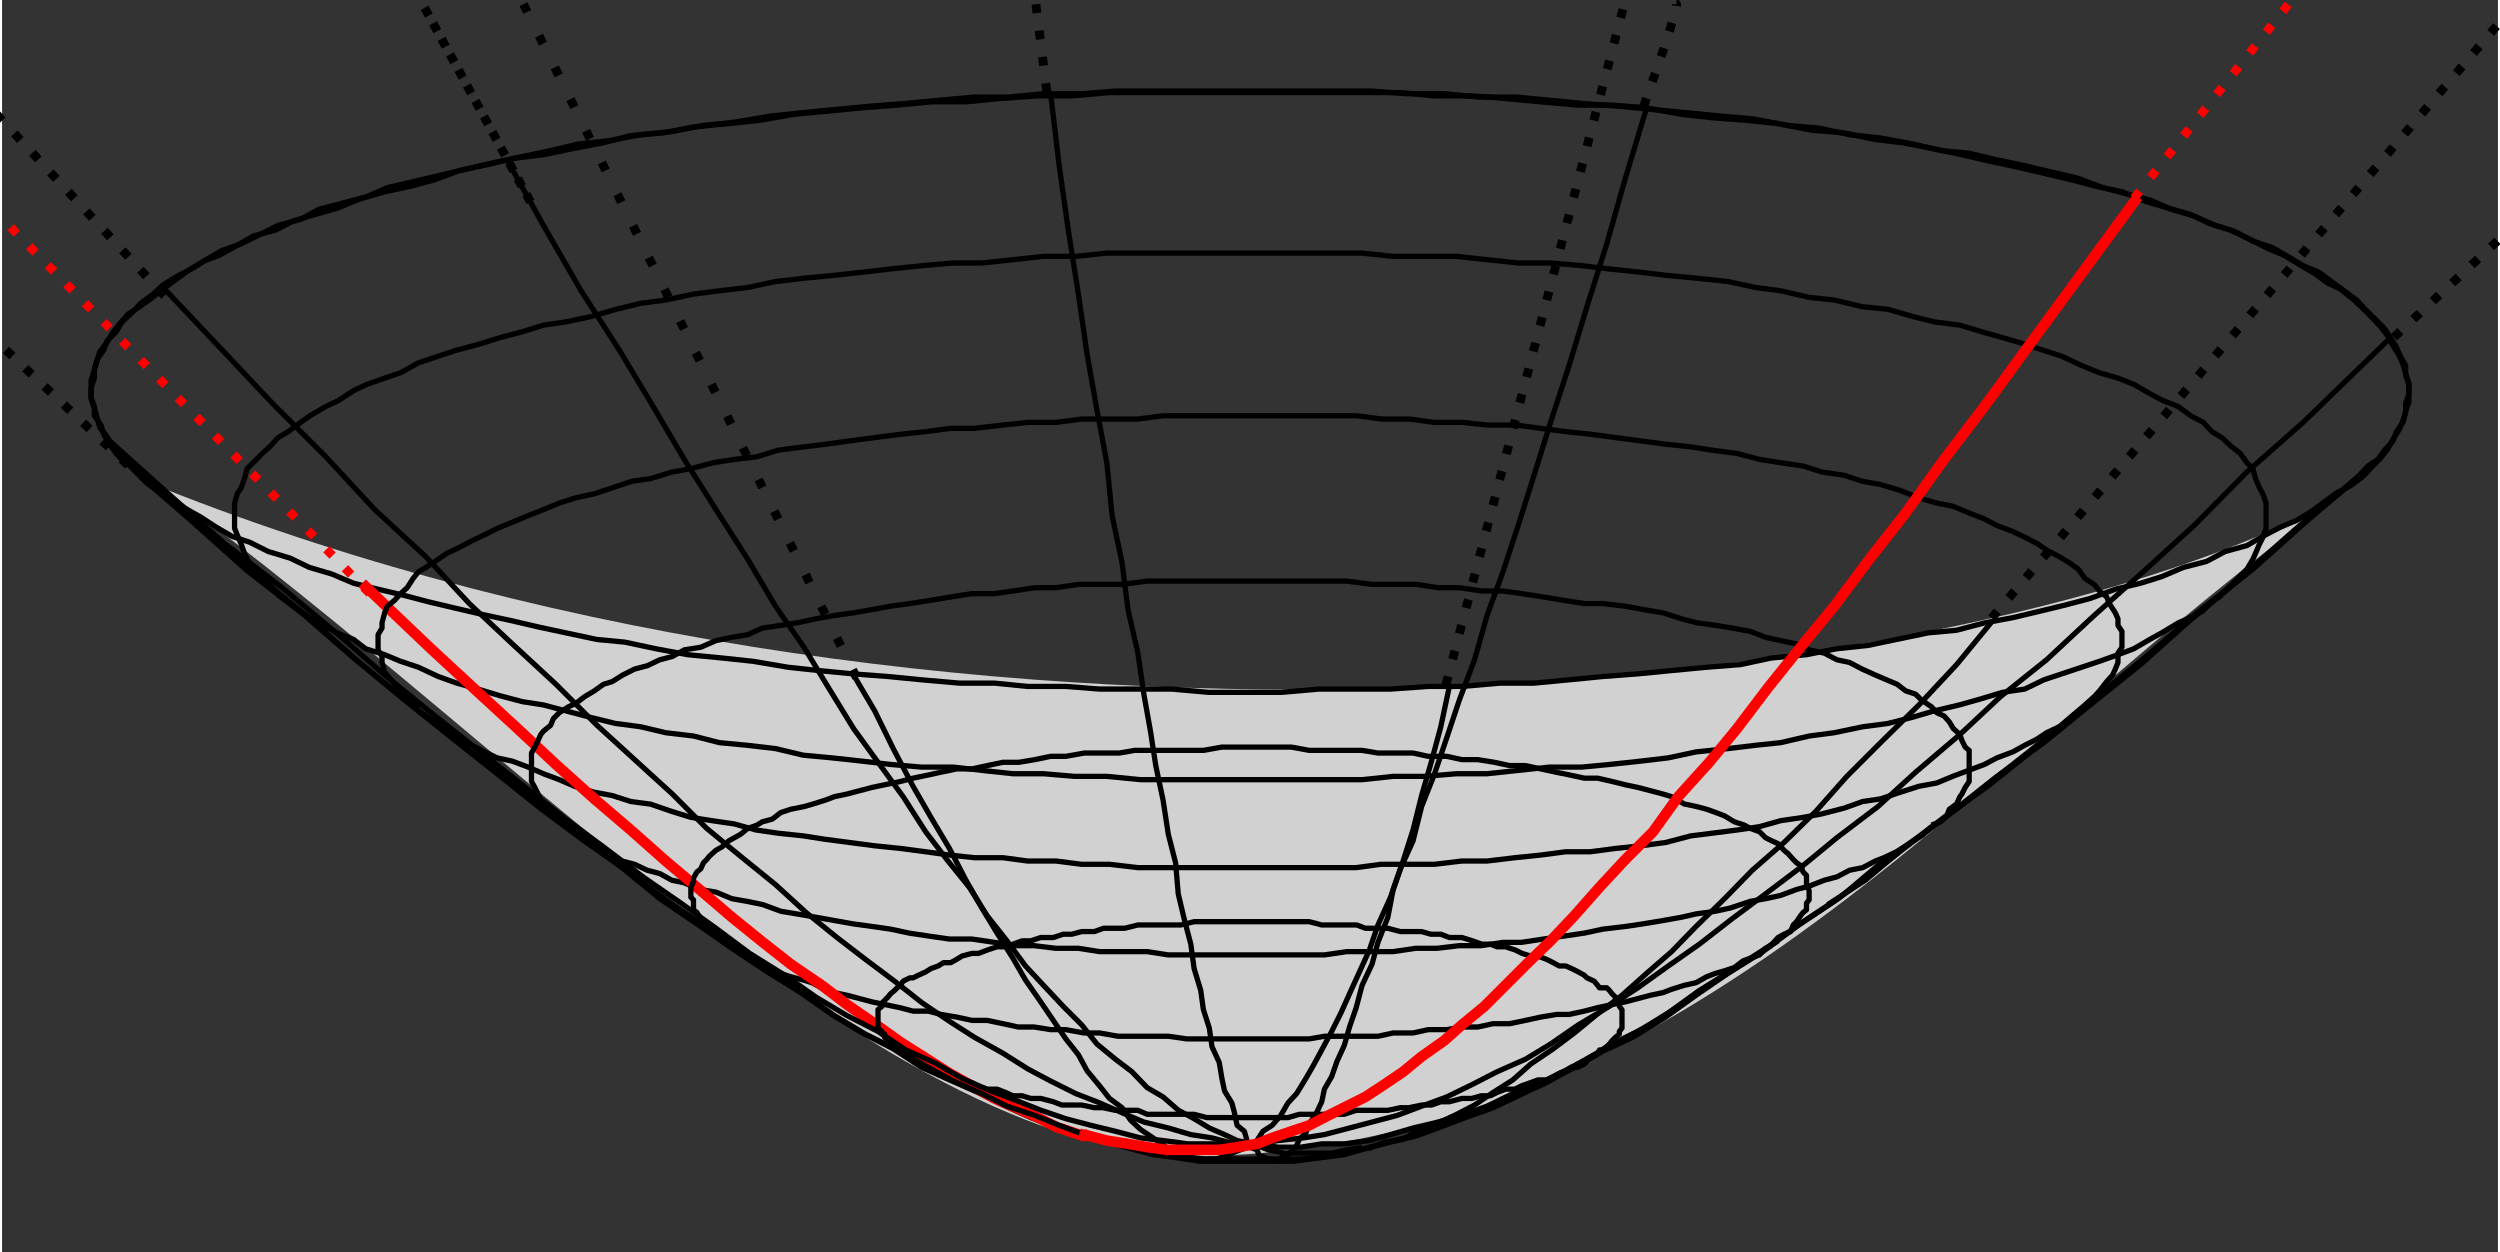 <?xml version="1.0" encoding="UTF-8" standalone="no"?>
<!-- Creator: fig2dev Version 3.2 Patchlevel 5e -->

<!-- CreationDate: Tue Mar 24 18:51:25 2015 -->

<!-- Magnification: 1.050 -->

<svg
   xmlns:dc="http://purl.org/dc/elements/1.1/"
   xmlns:cc="http://creativecommons.org/ns#"
   xmlns:rdf="http://www.w3.org/1999/02/22-rdf-syntax-ns#"
   xmlns:svg="http://www.w3.org/2000/svg"
   xmlns="http://www.w3.org/2000/svg"
   xmlns:sodipodi="http://sodipodi.sourceforge.net/DTD/sodipodi-0.dtd"
   xmlns:inkscape="http://www.inkscape.org/namespaces/inkscape"
   width="282.762"
   height="141.642"
   viewBox="2113 6365 3774.144 1893.684"
   id="svg2"
   version="1.1"
   inkscape:version="0.48.4 r9939"
   sodipodi:docname="hyperboloid2.svg">
  <rect x="2113" y="6365" width="3774.144" height="1893.684" fill="#333333" stroke="none"/>
  <defs
     id="defs120" />
  <sodipodi:namedview
     pagecolor="#ffffff"
     bordercolor="#666666"
     borderopacity="1"
     objecttolerance="10"
     gridtolerance="10"
     guidetolerance="10"
     inkscape:pageopacity="0"
     inkscape:pageshadow="2"
     inkscape:window-width="1600"
     inkscape:window-height="738"
     id="namedview118"
     showgrid="false"
     fit-margin-top="10"
     fit-margin-left="10"
     fit-margin-right="10"
     fit-margin-bottom="10"
     inkscape:zoom="2.4154511"
     inkscape:cx="137.68721"
     inkscape:cy="54.13291"
     inkscape:window-x="0"
     inkscape:window-y="25"
     inkscape:window-maximized="1"
     inkscape:current-layer="g4061" />
  <g
     style="fill:none;stroke-width:0.025in"
     id="g4"
     transform="translate(-4408.428,-165.011)">
    <!-- Line -->
    <!--  polyline  -->
    <polyline
       points="2498,10837 2503,10837 2508,10837 2512,10837 2522,10837 2531,10837 2541,10837 2555,10837 2569,10837 2583,10837 2602,10837 2621,10837 2640,10837 2664,10837 2687,10837 2714,10837 2739,10837 2772,10837 2799,10837 2834,10837 2867,10837 2900,10837 2933,10837 2971,10837 3008,10837 3051,10837 3089,10837 3131,10837 3174,10841 3216,10841 3264,10841 3311,10841 3358,10841 3405,10841 3453,10841 3500,10841 3552,10841 3604,10841 3656,10841 3708,10841 3760,10841 3812,10841 3864,10841 3920,10841 3972,10841 4029,10841 4081,10841 4138,10841 4194,10841 4246,10841 4303,10841 4360,10841 4411,10841 4468,10841 4520,10841 4577,10841 4629,10841 4686,10841 4737,10841 4789,10841 4841,10841 4893,10841 4945,10841 4993,10841 5045,10841 5092,10841 5139,10841 5186,10841 5234,10841 5276,10841 5323,10841 5366,10837 5408,10837 5446,10837 5489,10837 5526,10837 5564,10837 5597,10837 5635,10837 5668,10837 5697,10837 5730,10837 5758,10837 5786,10837 5809,10837 5834,10837 5857,10837 5881,10837 5900,10837 5914,10837 5933,10837 5947,10837 5961,10837 5971,10837 5980,10837 5989,10837 5994,10837 5998,10837 6004,10837 "
       style="stroke:#000000;stroke-width:8;stroke-linecap:butt;stroke-linejoin:round"
       id="polyline6" />
    <!-- Line -->
    <!--  polyline  -->
    <!-- Line -->
    <!--  polyline  -->
    <polyline
       points="4251,7062 4308,7062 4360,7062 4416,7062 4468,7062 4525,7062 4577,7062 4634,7062 4686,7062 4737,7062 4794,7062 4846,7062 4898,7062 4945,7062 4997,7062 5045,7062 5097,7062 5144,7062 5191,7062 5234,7062 5281,7062 5323,7062 5366,7057 5408,7057 5451,7057 5489,7057 5526,7057 5564,7057 5602,7057 5635,7057 5668,7057 5701,7057 5730,7057 5758,7057 5786,7057 5809,7057 5838,7057 5857,7057 5881,7057 5900,7057 5919,7057 5933,7057 5947,7057 5961,7057 5971,7057 5980,7057 5989,7057 5994,7057 5998,7057 6004,7057 5998,7057 5994,7057 5989,7057 5980,7057 5971,7057 5961,7057 5947,7057 5933,7057 5919,7057 5900,7057 5881,7057 5857,7057 5838,7057 5809,7057 5786,7057 5758,7057 5730,7057 5701,7057 5668,7057 5635,7057 5602,7057 5564,7057 5526,7057 5489,7057 5451,7057 5408,7057 5366,7057 5323,7053 5281,7053 5234,7053 5191,7053 5144,7053 5097,7053 5045,7053 4997,7053 4945,7053 4898,7053 4846,7053 4794,7053 4737,7053 4686,7053 4634,7053 4577,7053 4525,7053 4468,7053 4416,7053 4360,7053 4308,7053 4251,7053 4194,7053 4142,7053 4086,7053 4034,7053 3977,7053 3925,7053 3868,7053 3816,7053 3764,7053 3708,7053 3656,7053 3604,7053 3556,7053 3504,7053 3457,7053 3405,7053 3358,7053 3311,7053 3268,7053 3220,7053 3177,7053 3135,7057 3093,7057 3051,7057 3013,7057 2975,7057 2938,7057 2900,7057 2867,7057 2834,7057 2799,7057 2772,7057 2744,7057 2714,7057 2692,7057 2664,7057 2645,7057 2621,7057 2602,7057 2583,7057 2569,7057 2555,7057 2541,7057 2531,7057 2522,7057 2512,7057 2508,7057 2503,7057 2498,7057 2503,7057 2508,7057 2512,7057 2522,7057 2531,7057 2541,7057 2555,7057 2569,7057 2583,7057 2602,7057 2621,7057 2645,7057 2664,7057 2692,7057 2714,7057 2744,7057 2772,7057 2799,7057 2834,7057 2867,7057 2900,7057 2938,7057 2975,7057 3013,7057 3051,7057 3093,7057 3135,7057 3177,7062 3220,7062 3268,7062 3311,7062 3358,7062 3405,7062 3457,7062 3504,7062 3556,7062 3604,7062 3656,7062 3708,7062 3764,7062 3816,7062 3868,7062 3925,7062 3977,7062 4034,7062 4086,7062 4142,7062 4194,7062 4251,7062 "
       style="stroke:#000000;stroke-width:8;stroke-linecap:butt;stroke-linejoin:round"
       id="polyline10" />
    <!-- Line -->
    <!--  polyline  -->
    <!-- Line -->
    <!--  spline  -->
    <polyline
       points="4289,10837 4289,10836 4288,10833 4288,10829 4287,10826 4287,10825 4286,10824 4285,10822 4283,10818 4281,10815 4279,10812 4277,10811 4277,10810 4276,10809 4272,10806 4269,10804 4268,10803 4266,10802 4263,10801 4259,10799 4256,10798 4254,10798 4251,10798 4250,10798 4247,10799 4243,10799 4240,10801 4239,10801 4238,10802 4236,10802 4233,10804 4229,10806 4226,10809 4225,10810 4224,10811 4223,10812 4220,10815 4218,10818 4217,10819 4216,10822 4215,10825 4214,10829 4213,10832 4213,10835 4213,10837 4213,10838 4214,10840 4214,10846 4215,10848 4215,10849 4216,10851 4216,10853 4218,10856 4220,10859 4223,10862 4224,10864 4225,10864 4226,10865 4229,10867 4233,10869 4234,10870 4234,10871 4236,10871 4239,10873 4243,10874 4246,10875 4249,10875 4251,10875 4253,10875 4255,10874 4260,10874 4262,10873 4263,10873 4264,10872 4266,10871 4269,10869 4272,10867 4276,10865 4277,10864 4279,10862 4281,10859 4283,10856 4284,10855 4285,10854 4285,10853 4287,10849 4288,10845 4289,10841 4289,10839 4289,10837 "
       style="stroke:#000000;stroke-width:8;stroke-linecap:butt;stroke-linejoin:bevel"
       id="polyline14" />
    <!-- Line -->
    <!--  spline  -->
    <!-- Line -->
    <!--  spline  -->
    <polyline
       points="4289,7057 4289,7056 4288,7054 4288,7048 4287,7046 4287,7045 4286,7043 4285,7041 4283,7038 4281,7035 4279,7032 4277,7030 4276,7029 4272,7027 4269,7025 4268,7024 4266,7023 4263,7022 4259,7021 4256,7020 4254,7020 4251,7020 4250,7020 4247,7021 4243,7021 4240,7022 4239,7022 4238,7023 4236,7024 4233,7025 4229,7027 4226,7029 4225,7030 4224,7030 4223,7032 4220,7035 4218,7038 4217,7039 4217,7040 4216,7041 4215,7045 4214,7049 4213,7053 4213,7055 4213,7057 4213,7058 4214,7061 4214,7065 4215,7068 4215,7069 4216,7071 4216,7074 4218,7077 4220,7080 4223,7083 4224,7084 4225,7085 4226,7086 4229,7088 4233,7090 4234,7091 4236,7092 4239,7093 4243,7095 4246,7095 4249,7095 4251,7095 4253,7095 4255,7095 4260,7093 4262,7093 4263,7093 4264,7092 4266,7092 4269,7090 4272,7088 4276,7086 4277,7085 4277,7084 4279,7083 4281,7080 4283,7077 4284,7076 4285,7075 4285,7074 4287,7069 4288,7065 4289,7062 4289,7059 4289,7057 "
       style="stroke:#000000;stroke-width:8;stroke-linecap:butt;stroke-linejoin:bevel"
       id="polyline18" />
    <!-- Line -->
    <!--  spline  -->
    <!-- Line -->
    <!--  polyline  -->
    <polyline
       points="6004,10837 5909,10752 5824,10671 5739,10596 5659,10520 5577,10454 5508,10388 5437,10327 5371,10270 5304,10218 5243,10166 5182,10119 5125,10071 5068,10029 5016,9991 4964,9953 4917,9920 4870,9887 4823,9859 4775,9830 4733,9802 4690,9783 4648,9760 4609,9741 4572,9727 4530,9708 4492,9698 4459,9683 4420,9675 4383,9670 4350,9660 4312,9660 4279,9656 4241,9656 4208,9656 4171,9660 4133,9665 4100,9670 4062,9679 4024,9689 3986,9703 3949,9717 3911,9731 3872,9750 3830,9769 3788,9793 3745,9816 3703,9845 3656,9872 3608,9901 3561,9934 3509,9972 3457,10010 3405,10053 3349,10095 3287,10142 3226,10190 3164,10246 3098,10298 3027,10360 2956,10420 2881,10487 2799,10558 2720,10634 2635,10714 2498,10837 "
       style="stroke:#ff0000;stroke-width:16;stroke-linecap:butt;stroke-linejoin:round"
       id="polyline22" />
    <!-- Line -->
    <!--  polyline  -->
    <!-- Line -->
    <!--  polyline  -->
    <polyline
       points="6004,7057 5909,7142 5824,7223 5739,7298 5659,7374 5577,7440 5508,7506 5437,7568 5371,7624 5304,7676 5243,7728 5182,7776 5125,7823 5068,7865 5016,7903 4964,7941 4917,7974 4870,8007 4823,8035 4775,8064 4733,8092 4690,8111 4648,8135 4609,8153 4572,8167 4530,8187 4492,8196 4459,8209 4420,8220 4383,8224 4350,8234 4312,8234 4279,8238 4241,8238 4208,8238 4171,8234 4133,8229 4100,8224 4062,8215 4024,8205 3986,8191 3949,8177 3911,8163 3872,8144 3830,8125 3788,8101 3745,8078 3703,8049 3656,8020 3608,7993 3561,7960 3509,7922 3457,7884 3405,7842 3349,7799 3287,7752 3226,7704 3164,7648 3098,7596 3027,7535 2956,7472 2881,7407 2799,7336 2720,7261 2635,7180 2498,7057 "
       style="stroke:#ff0000;stroke-width:16;stroke-linecap:butt;stroke-linejoin:round"
       id="polyline26" />
    <!-- Line -->
    <!--  polyline  -->
    <!-- Line -->
    <!--  polyline  -->
    <!-- Line -->
    <!--  polyline  -->
    <!-- Line -->
    <!--  polyline  -->
    <polyline
       points="5125,7062 5082,7147 5035,7227 4993,7303 4955,7374 4917,7445 4879,7506 4841,7568 4808,7624 4775,7681 4747,7728 4719,7780 4686,7823 4662,7865 4634,7903 4609,7941 4582,7979 4558,8007 4534,8040 4515,8064 4492,8092 4473,8116 4449,8135 4430,8153 4411,8172 4393,8187 4374,8196 4355,8209 4335,8220 4317,8224 4298,8234 4284,8234 4265,8238 "
       style="stroke:#000000;stroke-width:8;stroke-linecap:butt;stroke-linejoin:round"
       id="polyline34" />
    <!-- Line -->
    <!--  polyline  -->
    <!-- Line -->
    <!--  polyline  -->
    <polyline
       points="5125,10841 5082,10752 5035,10671 4993,10596 4955,10525 4917,10454 4879,10393 4841,10331 4808,10270 4775,10218 4747,10166 4719,10119 4686,10071 4662,10029 4634,9991 4609,9953 4582,9920 4558,9887 4534,9859 4515,9830 4492,9807 4473,9783 4449,9760 4430,9741 4411,9727 4393,9708 4374,9698 4355,9683 4335,9675 4317,9670 4298,9660 4284,9660 4265,9656 "
       style="stroke:#000000;stroke-width:8;stroke-linecap:butt;stroke-linejoin:round"
       id="polyline38" />
    <!-- Line -->
    <!--  polyline  -->
    <!-- Line -->
    <!--  polyline  -->
    <polyline
       points="5767,7057 5687,7142 5611,7223 5541,7303 5470,7374 5404,7440 5337,7506 5276,7568 5219,7624 5163,7681 5111,7728 5059,7780 5007,7823 4960,7865 4912,7903 4870,7941 4827,7974 4785,8007 4747,8040 4704,8064 4667,8092 4634,8116 4596,8135 4563,8153 4530,8172 4497,8187 4464,8196 4430,8209 4397,8220 4364,8224 4335,8234 4303,8234 4275,8238 "
       style="stroke:#000000;stroke-width:8;stroke-linecap:butt;stroke-linejoin:round"
       id="polyline42" />
    <!-- Line -->
    <!--  polyline  -->
    <!-- Line -->
    <!--  polyline  -->
    <polyline
       points="5767,10837 5687,10752 5611,10671 5541,10596 5470,10525 5404,10454 5337,10388 5276,10331 5219,10270 5163,10218 5111,10166 5059,10119 5007,10071 4960,10029 4912,9991 4870,9953 4827,9920 4785,9887 4747,9859 4704,9830 4667,9807 4634,9783 4596,9760 4563,9741 4530,9727 4497,9708 4464,9698 4430,9683 4397,9675 4364,9670 4335,9660 4303,9660 4275,9656 "
       style="stroke:#000000;stroke-width:8;stroke-linecap:butt;stroke-linejoin:round"
       id="polyline46" />
    <!-- Line -->
    <!--  polyline  -->
    <!-- Line -->
    <!--  polyline  -->
    <polyline
       points="6004,10837 5909,10752 5824,10671 5739,10596 5659,10520 5577,10454 5508,10388 5437,10327 5371,10270 5304,10218 5243,10166 5182,10119 5125,10071 5068,10029 5016,9991 4964,9953 4917,9920 4870,9887 4823,9859 4775,9830 4733,9802 4690,9783 4648,9760 4609,9741 4572,9727 4530,9708 4492,9698 4459,9683 4420,9675 4383,9670 4350,9660 4312,9660 4279,9656 4241,9656 4208,9656 4171,9660 4133,9665 4100,9670 4062,9679 4024,9689 3986,9703 3949,9717 3911,9731 3872,9750 3830,9769 3788,9793 3745,9816 3703,9845 3656,9872 3608,9901 3561,9934 3509,9972 3457,10010 3405,10053 3349,10095 3287,10142 3226,10190 3164,10246 3098,10298 3027,10360 2956,10420 2881,10487 2799,10558 2720,10634 2635,10714 2498,10837 "
       style="stroke:#ff0000;stroke-width:16;stroke-linecap:butt;stroke-linejoin:round"
       id="polyline50" />
    <!-- Line -->
    <!--  polyline  -->
    <!-- Line -->
    <!--  polyline  -->
    <polyline
       points="4241,8238 4251,8238 4213,8238 4180,8234 4152,8229 4119,8224 4086,8215 4057,8205 4024,8191 3991,8177 3958,8163 3920,8144 3887,8125 3849,8101 3812,8078 3774,8049 3736,8020 3693,7993 3651,7960 3608,7922 3566,7884 3519,7842 3467,7799 3419,7752 3363,7704 3311,7653 3254,7596 3193,7535 3131,7472 3065,7407 2994,7336 2923,7261 2853,7185 2734,7057 "
       style="stroke:#000000;stroke-width:8;stroke-linecap:butt;stroke-linejoin:round"
       id="polyline54" />
    <!-- Line -->
    <!--  polyline  -->
    <!-- Line -->
    <!--  polyline  -->
    <polyline
       points="4241,9656 4251,9656 4213,9656 4180,9660 4152,9665 4119,9670 4086,9679 4057,9689 4024,9703 3991,9717 3958,9731 3920,9750 3887,9774 3849,9793 3812,9816 3774,9845 3736,9872 3693,9906 3651,9939 3608,9972 3566,10010 3519,10053 3467,10095 3419,10142 3363,10194 3311,10246 3254,10303 3193,10360 3131,10426 3065,10492 2994,10563 2923,10634 2853,10714 2734,10837 "
       style="stroke:#000000;stroke-width:8;stroke-linecap:butt;stroke-linejoin:round"
       id="polyline58" />
    <!-- Line -->
    <!--  polyline  -->
    <!-- Line -->
    <!--  polyline  -->
    <polyline
       points="4246,8238 4251,8238 4227,8238 4208,8234 4194,8229 4175,8224 4156,8215 4138,8205 4119,8191 4100,8177 4081,8163 4062,8144 4038,8125 4019,8101 3999,8078 3977,8049 3953,8020 3930,7993 3906,7960 3882,7922 3854,7884 3826,7842 3797,7799 3769,7752 3741,7704 3708,7653 3675,7596 3641,7535 3604,7472 3566,7407 3528,7336 3486,7261 3443,7185 3377,7062 "
       style="stroke:#000000;stroke-width:8;stroke-linecap:butt;stroke-linejoin:round"
       id="polyline62" />
    <!-- Line -->
    <!--  polyline  -->
    <polyline
       points="4246,9656 4251,9656 4227,9656 4208,9660 4194,9665 4175,9670 4156,9679 4138,9689 4119,9703 4100,9717 4081,9731 4062,9750 4038,9774 4019,9793 3999,9816 3977,9845 3953,9872 3930,9906 3906,9939 3882,9972 3854,10010 3826,10053 3797,10095 3769,10142 3741,10194 3708,10246 3675,10303 3641,10360 3604,10426 3566,10492 3528,10563 3486,10638 3443,10714 3377,10841 "
       style="stroke:#000000;stroke-width:8;stroke-linecap:butt;stroke-linejoin:round"
       id="polyline64" />
    <!-- Line -->
    <!--  polyline  -->
    <polyline
       points="3689,8040 3693,8040 3698,8040 3703,8040 3708,8040 3712,8040 3717,8040 3722,8040 3725,8040 3736,8040 3741,8040 3750,8040 3760,8040 3764,8040 3774,8040 3788,8040 3797,8040 3807,8040 3816,8040 3830,8040 3840,8040 3854,8040 3868,8040 3878,8040 3892,8040 3906,8040 3920,8045 3934,8045 3949,8045 3967,8045 3982,8045 3996,8045 4015,8045 4029,8045 4043,8045 4062,8045 4076,8045 4095,8045 4114,8045 4128,8045 4146,8045 4166,8045 4180,8045 4199,8045 4218,8045 4237,8045 4251,8045 4270,8045 4289,8045 4308,8045 4322,8045 4341,8045 4360,8045 4374,8045 4393,8045 4411,8045 4426,8045 4445,8045 4459,8045 4478,8045 4492,8045 4506,8045 4525,8045 4539,8045 4553,8045 4567,8045 4582,8045 4596,8040 4609,8040 4624,8040 4638,8040 4651,8040 4662,8040 4676,8040 4686,8040 4695,8040 4709,8040 4719,8040 4728,8040 4737,8040 4747,8040 4752,8040 4761,8040 4771,8040 4775,8040 4780,8040 4789,8040 4794,8040 4798,8040 4804,8040 4808,8040 4813,8040 "
       style="stroke:#000000;stroke-width:8;stroke-linecap:butt;stroke-linejoin:round"
       id="polyline66" />
    <!-- Line -->
    <!--  polyline  -->
    <!-- Line -->
    <!--  polyline  -->
    <polyline
       points="3689,9854 3693,9854 3698,9854 3703,9854 3708,9854 3712,9854 3722,9854 3725,9854 3731,9854 3741,9854 3750,9854 3755,9854 3764,9854 3774,9854 3783,9854 3793,9854 3807,9854 3816,9854 3826,9854 3840,9854 3849,9854 3864,9854 3878,9854 3892,9854 3906,9854 3920,9854 3934,9854 3949,9854 3963,9854 3977,9854 3996,9854 4010,9854 4024,9854 4043,9854 4057,9854 4076,9854 4090,9854 4109,9854 4128,9854 4142,9854 4161,9854 4180,9854 4194,9854 4213,9854 4232,9854 4251,9854 4265,9854 4284,9854 4303,9854 4322,9854 4335,9854 4355,9854 4374,9854 4388,9854 4407,9854 4426,9854 4440,9854 4459,9854 4473,9854 4487,9854 4506,9854 4520,9854 4534,9854 4553,9854 4567,9854 4582,9854 4596,9854 4609,9854 4624,9854 4634,9854 4648,9854 4662,9854 4671,9854 4686,9854 4695,9854 4704,9854 4714,9854 4728,9854 4737,9854 4742,9854 4752,9854 4761,9854 4766,9854 4775,9854 4780,9854 4785,9854 4789,9854 4794,9854 4798,9854 4804,9854 4808,9854 4813,9854 "
       style="stroke:#000000;stroke-width:8;stroke-linecap:butt;stroke-linejoin:round"
       id="polyline70" />
    <!-- Line -->
    <!--  polyline  -->
    <!-- Line -->
    <!--  polyline  -->
    <polyline
       points="3405,7846 3409,7846 3415,7846 3419,7846 3424,7846 3429,7846 3434,7846 3438,7846 3448,7846 3457,7846 3467,7846 3476,7846 3486,7846 3500,7846 3514,7846 3523,7846 3538,7846 3552,7846 3571,7846 3585,7846 3604,7846 3618,7846 3637,7846 3656,7846 3675,7846 3693,7846 3712,7846 3736,7846 3755,7846 3778,7846 3802,7846 3821,7846 3845,7846 3868,7846 3892,7846 3914,7846 3944,7846 3967,7846 3991,7846 4019,7846 4043,7846 4067,7846 4095,7846 4119,7846 4146,7846 4175,7846 4199,7846 4227,7846 4251,7846 4279,7846 4308,7846 4331,7846 4360,7846 4383,7846 4411,7846 4435,7846 4464,7846 4487,7846 4515,7846 4539,7846 4563,7846 4586,7846 4609,7846 4638,7846 4657,7846 4681,7846 4704,7846 4728,7846 4747,7846 4771,7846 4789,7846 4813,7846 4832,7846 4851,7846 4870,7846 4883,7846 4903,7846 4917,7846 4936,7846 4950,7846 4964,7846 4978,7846 4993,7846 5002,7846 5016,7846 5026,7846 5035,7846 5045,7846 5054,7846 5063,7846 5068,7846 5078,7846 5082,7846 5087,7846 5092,7846 5097,7846 "
       style="stroke:#000000;stroke-width:8;stroke-linecap:butt;stroke-linejoin:round"
       id="polyline74" />
    <!-- Line -->
    <!--  polyline  -->
    <!-- Line -->
    <!--  polyline  -->
    <polyline
       points="3405,10048 3409,10048 3415,10048 3419,10048 3424,10048 3434,10048 3438,10048 3448,10048 3457,10048 3467,10048 3476,10048 3486,10048 3500,10048 3509,10048 3523,10048 3538,10048 3552,10053 3566,10053 3585,10053 3598,10053 3618,10053 3632,10053 3651,10053 3670,10053 3689,10053 3712,10053 3731,10053 3755,10053 3774,10053 3797,10053 3821,10053 3845,10053 3864,10053 3892,10053 3914,10053 3939,10053 3963,10053 3986,10053 4015,10053 4038,10053 4067,10053 4090,10053 4119,10053 4142,10053 4171,10053 4194,10053 4223,10053 4251,10053 4275,10053 4303,10053 4326,10053 4355,10053 4383,10053 4407,10053 4435,10053 4459,10053 4482,10053 4511,10053 4534,10053 4558,10053 4586,10053 4609,10053 4634,10053 4657,10053 4681,10053 4700,10053 4723,10053 4747,10053 4766,10053 4789,10053 4808,10053 4827,10053 4846,10053 4865,10053 4883,10053 4898,10053 4917,10053 4931,10053 4950,10053 4964,10053 4978,10048 4988,10048 5002,10048 5016,10048 5026,10048 5035,10048 5045,10048 5054,10048 5063,10048 5068,10048 5072,10048 5078,10048 5082,10048 5087,10048 5092,10048 5097,10048 "
       style="stroke:#000000;stroke-width:8;stroke-linecap:butt;stroke-linejoin:round"
       id="polyline78" />
    <!-- Line -->
    <!--  polyline  -->
    <polyline
       points="3164,7648 3169,7648 3174,7648 3183,7648 3188,7648 3197,7648 3207,7648 3216,7648 3226,7648 3240,7648 3254,7648 3268,7648 3282,7648 3297,7648 3315,7648 3334,7648 3353,7648 3372,7648 3391,7648 3415,7648 3434,7648 3457,7648 3481,7648 3509,7648 3533,7648 3556,7648 3585,7648 3613,7648 3641,7648 3670,7648 3698,7648 3725,7648 3760,7648 3788,7648 3821,7648 3854,7648 3882,7648 3914,7648 3949,7648 3982,7648 4015,7648 4048,7648 4081,7648 4119,7648 4152,7648 4185,7648 4218,7648 4251,7648 4289,7648 4322,7648 4355,7648 4388,7648 4426,7648 4459,7648 4492,7648 4525,7648 4558,7648 4591,7648 4624,7648 4651,7648 4686,7648 4719,7648 4747,7648 4775,7648 4808,7648 4837,7648 4865,7648 4893,7648 4922,7648 4945,7648 4974,7648 4997,7648 5021,7648 5045,7648 5068,7648 5092,7648 5111,7648 5134,7648 5153,7648 5172,7648 5191,7648 5205,7648 5224,7648 5238,7648 5252,7648 5262,7648 5276,7648 5286,7648 5295,7648 5304,7648 5314,7648 5319,7648 5328,7648 5333,7648 5337,7648 "
       style="stroke:#000000;stroke-width:8;stroke-linecap:butt;stroke-linejoin:round"
       id="polyline80" />
    <!-- Line -->
    <!--  polyline  -->
    <!-- Line -->
    <!--  polyline  -->
    <polyline
       points="3164,10246 3169,10246 3174,10246 3183,10246 3188,10246 3197,10246 3207,10246 3216,10246 3226,10246 3240,10246 3249,10246 3264,10246 3278,10246 3297,10246 3311,10246 3330,10246 3349,10246 3367,10246 3391,10246 3409,10246 3434,10246 3457,10246 3481,10246 3504,10246 3528,10246 3556,10246 3580,10246 3608,10246 3637,10246 3665,10246 3693,10246 3725,10246 3755,10246 3783,10246 3816,10246 3849,10246 3878,10246 3911,10246 3944,10246 3977,10246 4010,10246 4043,10246 4076,10246 4114,10246 4146,10246 4180,10246 4213,10246 4251,10246 4284,10246 4317,10246 4350,10246 4383,10246 4420,10246 4454,10246 4487,10246 4520,10246 4553,10246 4586,10246 4619,10246 4648,10246 4681,10246 4714,10246 4742,10246 4775,10246 4804,10246 4832,10246 4860,10246 4889,10246 4917,10246 4945,10246 4969,10246 4993,10246 5021,10246 5045,10246 5068,10246 5087,10246 5111,10246 5130,10246 5149,10246 5167,10246 5186,10246 5205,10246 5219,10246 5234,10246 5248,10246 5262,10246 5276,10246 5286,10246 5295,10246 5304,10246 5314,10246 5319,10246 5328,10246 5333,10246 5337,10246 "
       style="stroke:#000000;stroke-width:8;stroke-linecap:butt;stroke-linejoin:round"
       id="polyline84" />
    <!-- Line -->
    <!--  polyline  -->
    <!-- Line -->
    <!--  polyline  -->
    <polyline
       points="2933,7449 2938,7449 2942,7449 2952,7449 2956,7449 2966,7449 2975,7449 2985,7449 2999,7449 3013,7449 3027,7454 3041,7454 3060,7454 3079,7454 3098,7454 3117,7454 3141,7454 3164,7454 3188,7454 3212,7454 3235,7454 3264,7454 3292,7454 3320,7454 3349,7454 3382,7454 3415,7454 3448,7454 3481,7454 3514,7454 3547,7454 3585,7454 3618,7454 3656,7454 3693,7454 3731,7454 3769,7454 3807,7454 3845,7454 3887,7454 3925,7454 3967,7454 4005,7454 4048,7454 4090,7454 4128,7454 4171,7454 4213,7454 4256,7454 4293,7454 4335,7454 4377,7454 4420,7454 4459,7454 4501,7454 4539,7454 4582,7454 4619,7454 4662,7454 4700,7454 4737,7454 4775,7454 4813,7454 4851,7454 4889,7454 4922,7454 4960,7454 4993,7454 5026,7454 5059,7454 5092,7454 5125,7454 5153,7454 5186,7454 5215,7454 5243,7454 5267,7454 5295,7454 5319,7454 5342,7454 5366,7454 5385,7454 5408,7454 5427,7454 5446,7454 5460,7454 5479,7454 5493,7449 5503,7449 5517,7449 5526,7449 5535,7449 5545,7449 5555,7449 5560,7449 5564,7449 5569,7449 "
       style="stroke:#000000;stroke-width:8;stroke-linecap:butt;stroke-linejoin:round"
       id="polyline88" />
    <!-- Line -->
    <!--  polyline  -->
    <polyline
       points="2933,10445 2938,10445 2942,10445 2946,10445 2956,10445 2966,10445 2975,10445 2985,10445 2999,10445 3008,10445 3023,10445 3041,10445 3056,10445 3075,10445 3093,10445 3117,10445 3135,10445 3160,10445 3183,10445 3207,10445 3235,10445 3259,10445 3287,10445 3315,10445 3349,10445 3377,10445 3409,10445 3443,10445 3476,10445 3509,10445 3542,10445 3580,10445 3613,10445 3651,10445 3689,10445 3725,10445 3764,10445 3802,10445 3840,10445 3882,10445 3920,10445 3963,10445 3999,10445 4043,10445 4081,10445 4123,10445 4166,10445 4208,10445 4246,10445 4289,10445 4331,10445 4374,10445 4411,10445 4454,10445 4497,10445 4534,10445 4577,10445 4615,10445 4657,10445 4695,10445 4733,10445 4771,10445 4808,10445 4846,10445 4883,10445 4917,10445 4955,10445 4988,10445 5021,10445 5054,10445 5087,10445 5120,10445 5153,10445 5182,10445 5210,10445 5238,10445 5267,10445 5290,10445 5314,10445 5337,10445 5361,10445 5385,10445 5404,10445 5422,10445 5441,10445 5460,10445 5475,10445 5489,10445 5503,10445 5517,10445 5526,10445 5535,10445 5545,10445 5550,10445 5560,10445 5564,10445 5569,10445 "
       style="stroke:#000000;stroke-width:8;stroke-linecap:butt;stroke-linejoin:round"
       id="polyline90" />
    <!-- Line -->
    <!--  polyline  -->
    <!-- Line -->
    <!--  polyline  -->
    <polyline
       points="2714,7256 2720,7256 2725,7256 2734,7256 2739,7256 2753,7256 2763,7256 2777,7256 2791,7256 2805,7256 2824,7256 2843,7256 2862,7256 2881,7256 2904,7256 2928,7256 2956,7256 2980,7256 3008,7256 3037,7256 3070,7256 3098,7256 3131,7256 3164,7256 3202,7256 3235,7256 3273,7256 3311,7256 3349,7256 3391,7256 3429,7256 3471,7256 3514,7256 3556,7256 3598,7256 3641,7256 3689,7256 3731,7256 3778,7256 3826,7256 3872,7256 3920,7256 3967,7256 4015,7256 4062,7256 4109,7256 4156,7256 4204,7256 4256,7256 4303,7256 4350,7256 4397,7256 4445,7256 4497,7256 4544,7256 4591,7256 4638,7256 4681,7256 4728,7256 4775,7256 4818,7256 4865,7256 4908,7256 4950,7256 4993,7256 5035,7256 5078,7256 5114,7256 5158,7256 5196,7256 5234,7256 5271,7256 5304,7256 5342,7256 5375,7256 5408,7256 5437,7256 5470,7256 5498,7256 5526,7256 5550,7256 5574,7256 5597,7256 5620,7256 5645,7256 5662,7256 5682,7256 5697,7256 5715,7256 5730,7256 5739,7256 5753,7256 5763,7256 5772,7256 5777,7256 5782,7256 5786,7256 "
       style="stroke:#000000;stroke-width:8;stroke-linecap:butt;stroke-linejoin:round"
       id="polyline94" />
    <!-- Line -->
    <!--  polyline  -->
    <!-- Line -->
    <!--  polyline  -->
    <polyline
       points="2714,10638 2720,10638 2725,10638 2730,10638 2739,10638 2749,10638 2763,10638 2772,10638 2786,10643 2805,10643 2819,10643 2838,10643 2857,10643 2881,10643 2904,10643 2928,10643 2952,10643 2975,10643 3004,10643 3032,10643 3065,10643 3093,10643 3127,10643 3160,10643 3197,10643 3230,10643 3268,10643 3306,10643 3344,10643 3386,10643 3424,10643 3467,10643 3509,10643 3552,10643 3594,10643 3637,10643 3683,10643 3725,10643 3774,10643 3821,10643 3864,10643 3911,10643 3958,10643 4005,10643 4057,10643 4104,10643 4152,10643 4199,10643 4246,10643 4298,10643 4345,10643 4393,10643 4440,10643 4487,10643 4534,10643 4582,10643 4629,10643 4676,10643 4723,10643 4771,10643 4813,10643 4860,10643 4903,10643 4945,10643 4988,10643 5030,10643 5072,10643 5111,10643 5153,10643 5191,10643 5229,10643 5267,10643 5300,10643 5337,10643 5371,10643 5404,10643 5432,10643 5465,10643 5493,10643 5522,10643 5545,10643 5574,10643 5597,10643 5620,10643 5640,10643 5659,10643 5678,10643 5697,10643 5711,10643 5725,10638 5739,10638 5749,10638 5763,10638 5767,10638 5777,10638 5782,10638 5786,10638 "
       style="stroke:#000000;stroke-width:8;stroke-linecap:butt;stroke-linejoin:round"
       id="polyline98" />
    <!-- Line -->
    <!--  polyline  -->
    <!-- Line -->
    <!--  polyline  -->
    <!-- Line -->
    <!--  polyline  -->
    <!-- Line -->
    <polyline
       points="4251,6708 4251,11102 "
       style="stroke:#ff0000;stroke-width:8;stroke-linecap:butt;stroke-linejoin:miter;stroke-dasharray:62, 31, 10, 31"
       id="polyline106" />
    <!-- Line -->
    <!--  polyline  -->
    <g
       id="g4046"
       transform="translate(0,-5.4349611e-4)">
      <path
         style="fill:#ffffff;fill-opacity:0.771;stroke:none"
         d="m 18.25,196.976 c 40.812,29.284 84.228,78.537 120.827,75.517 53.873,-2.92 85.479,-45.921 125.232,-74.258 -40.884,22.32 -154.58,35.106 -246.058,-1.259 z"
         id="path4087"
         inkscape:connector-curvature="0"
         transform="matrix(13.37,0,0,13.37,6518.084,4633.832)"
         sodipodi:nodetypes="cccc" />
      <polyline
         transform="translate(0,-4.3496111e-6)"
         id="polyline12"
         style="stroke:#000000;stroke-width:8;stroke-linecap:butt;stroke-linejoin:round"
         points="7808,7549 7861,7553 7912,7558 7969,7563 8022,7563 8072,7568 8130,7568 8181,7572 8239,7572 8290,7572 8346,7577 8404,7577 8455,7577 8513,7572 8569,7572 8621,7572 8678,7568 8729,7568 8787,7563 8838,7563 8891,7558 8942,7553 8995,7549 9046,7544 9099,7539 9150,7535 9197,7525 9250,7520 9296,7511 9343,7506 9386,7497 9434,7487 9477,7483 9519,7472 9562,7464 9604,7454 9641,7445 9679,7435 9717,7421 9755,7412 9787,7402 9820,7388 9855,7379 9883,7364 9916,7355 9940,7341 9967,7327 9991,7317 10014,7303 10033,7289 10052,7275 10072,7265 10091,7251 10104,7237 10118,7223 10129,7209 10137,7194 10146,7180 10152,7166 10156,7152 10161,7138 10161,7123 10161,7109 10156,7095 10152,7081 10146,7067 10137,7053 10129,7038 10118,7024 10104,7009 10091,6996 10076,6982 10057,6967 10038,6958 10019,6944 9995,6930 9972,6916 9948,6906 9921,6892 9891,6878 9859,6868 9830,6854 9798,6845 9764,6835 9727,6820 9689,6812 9651,6802 9613,6793 9570,6783 9528,6774 9485,6764 9443,6755 9396,6746 9354,6741 9307,6731 9258,6727 9207,6717 9160,6712 9107,6708 9061,6703 9008,6693 8956,6689 8904,6689 8848,6684 8795,6679 8744,6675 8687,6675 8636,6670 8578,6670 8527,6670 8470,6670 8413,6670 8362,6670 8304,6670 8247,6670 8196,6670 8139,6675 8088,6675 8030,6679 7979,6684 7926,6684 7875,6689 7822,6693 7771,6698 7718,6703 7667,6712 7619,6717 7567,6722 7521,6731 7472,6735 7430,6746 7383,6755 7340,6764 7298,6769 7255,6779 7213,6788 7175,6802 7138,6812 7100,6820 7062,6831 7028,6845 6996,6854 6962,6864 6935,6878 6901,6887 6877,6901 6850,6916 6826,6925 6803,6939 6784,6953 6765,6967 6746,6982 6726,6996 6712,7005 6699,7020 6688,7034 6680,7048 6669,7062 6665,7076 6661,7090 6656,7105 6656,7119 6656,7133 6661,7147 6665,7161 6669,7176 6680,7190 6688,7204 6699,7218 6712,7232 6726,7246 6741,7261 6760,7275 6779,7289 6797,7298 6822,7312 6845,7327 6869,7341 6896,7350 6924,7364 6957,7374 6986,7388 7020,7398 7053,7412 7090,7421 7128,7430 7166,7440 7204,7449 7247,7459 7289,7468 7332,7478 7374,7487 7421,7497 7463,7501 7510,7511 7558,7520 7610,7525 7657,7530 7710,7539 7756,7544 7808,7549 " />
      <polyline
         id="polyline28"
         style="stroke:#000000;stroke-width:8;stroke-linecap:butt;stroke-linejoin:round"
         points="10086,7251 9995,7327 9910,7402 9830,7468 9755,7535 9679,7596 9609,7653 9538,7704 9471,7757 9409,7804 9349,7851 9292,7893 9235,7931 9184,7969 9131,8002 9083,8035 9037,8068 8990,8097 8942,8120 8899,8144 8857,8167 8814,8187 8776,8205 8734,8220 8697,8234 8659,8248 8621,8257 8583,8267 8551,8276 8513,8281 8474,8286 8441,8286 8404,8286 8370,8286 8332,8286 8300,8281 8262,8276 8228,8267 8192,8257 8154,8248 8115,8234 8077,8220 8035,8201 7997,8182 7954,8163 7912,8144 7869,8116 7822,8092 7776,8064 7729,8031 7676,7998 7625,7964 7572,7927 7516,7889 7459,7842 7398,7799 7335,7752 7270,7700 7198,7643 7128,7587 7053,7525 6977,7459 6892,7393 6807,7317 6731,7251 " />
      <polyline
         id="polyline30"
         style="stroke:#000000;stroke-width:8;stroke-linecap:butt;stroke-linejoin:round"
         points="7808,7549 7841,7605 7869,7662 7899,7719 7926,7766 7954,7813 7979,7861 8003,7903 8026,7941 8050,7979 8069,8012 8092,8045 8111,8073 8130,8101 8149,8125 8162,8149 8181,8172 8196,8191 8215,8205 8228,8224 8243,8238 8258,8248 8271,8257 8285,8267 8300,8276 8313,8281 8324,8281 " />
      <polyline
         id="polyline36"
         style="stroke:#000000;stroke-width:8;stroke-linecap:butt;stroke-linejoin:round"
         points="8710,7568 8697,7629 8683,7681 8668,7733 8655,7785 8640,7832 8625,7875 8617,7917 8602,7955 8593,7988 8578,8020 8569,8054 8559,8083 8551,8111 8540,8135 8532,8158 8521,8177 8517,8196 8508,8215 8498,8229 8493,8243 8483,8253 8479,8262 8470,8272 8466,8276 8455,8281 8451,8286 8447,8286 " />
      <polyline
         id="polyline44"
         style="stroke:#000000;stroke-width:8;stroke-linecap:butt;stroke-linejoin:round"
         points="9532,7468 9477,7535 9420,7596 9362,7653 9311,7704 9264,7757 9216,7804 9168,7846 9126,7889 9083,7931 9046,7969 9008,8002 8971,8035 8933,8064 8899,8092 8867,8116 8833,8139 8806,8163 8776,8182 8748,8201 8721,8215 8691,8229 8663,8238 8640,8253 8612,8257 8587,8267 " />
      <polyline
         id="polyline52"
         style="stroke:#000000;stroke-width:8;stroke-linecap:butt;stroke-linejoin:round"
         points="10052,7275 9967,7350 9887,7421 9806,7487 9732,7549 9655,7610 9589,7667 9524,7719 9458,7766 9396,7813 9339,7861 9282,7898 " />
      <polyline
         id="polyline68"
         style="stroke:#000000;stroke-width:8;stroke-linecap:butt;stroke-linejoin:round"
         points="7899,8135 7907,8139 7918,8144 7926,8149 7935,8153 7946,8153 7954,8158 7965,8163 7973,8167 7988,8167 7997,8172 8011,8177 8026,8177 8039,8182 8050,8187 8064,8187 8077,8191 8092,8191 8111,8196 8124,8201 8139,8201 8154,8201 8173,8205 8186,8205 8205,8209 8220,8209 8239,8209 8253,8215 8271,8215 8290,8215 8304,8215 8324,8215 8343,8220 8356,8220 8375,8220 8394,8220 8413,8220 8428,8220 8447,8220 8466,8220 8483,8215 8498,8215 8517,8215 8535,8215 8551,8215 8569,8209 8583,8209 8602,8209 8617,8209 8636,8205 8649,8205 8668,8201 8683,8201 8697,8196 8710,8196 8729,8191 8744,8191 8758,8187 8772,8187 8782,8182 8795,8177 8809,8177 8819,8172 8833,8167 8844,8163 8857,8163 8867,8158 8876,8153 8886,8149 8894,8144 8904,8144 8914,8139 8918,8135 " />
      <polyline
         id="polyline76"
         style="stroke:#000000;stroke-width:8;stroke-linecap:butt;stroke-linejoin:round"
         points="7619,7960 7629,7964 7638,7969 7648,7979 7661,7983 7672,7988 7686,7998 7699,8002 7714,8007 7733,8012 7746,8016 7765,8026 7780,8031 7799,8035 7818,8040 7837,8045 7856,8049 7880,8054 7899,8059 7922,8059 7941,8064 7965,8068 7988,8073 8011,8073 8035,8078 8058,8083 8082,8083 8107,8087 8130,8087 8157,8092 8181,8092 8209,8097 8234,8097 8262,8097 8285,8097 8313,8101 8338,8101 8366,8101 8389,8101 8417,8101 8447,8101 8470,8101 8498,8101 8521,8097 8551,8097 8578,8097 8602,8097 8625,8092 8655,8092 8678,8087 8706,8087 8729,8083 8753,8083 8776,8078 8801,8078 8825,8073 8848,8068 8872,8064 8891,8064 8914,8059 8933,8054 8956,8049 8976,8045 8995,8040 9014,8035 9033,8031 9046,8026 9065,8020 9083,8016 9099,8007 9112,8002 9126,7998 9141,7993 9154,7983 9165,7979 9179,7974 9188,7964 9197,7960 " />
      <polyline
         id="polyline86"
         style="stroke:#000000;stroke-width:8;stroke-linecap:butt;stroke-linejoin:round"
         points="7378,7780 7387,7790 7402,7799 7417,7809 7430,7813 7444,7823 7459,7832 7478,7837 7497,7846 7516,7851 7534,7861 7553,7865 7576,7875 7601,7879 7625,7889 7648,7893 7672,7898 7699,7908 7723,7912 7752,7917 7780,7922 7808,7927 7837,7931 7865,7935 7893,7941 7926,7946 7954,7950 7988,7950 8022,7955 8050,7960 8082,7960 8115,7964 8149,7964 8181,7969 8215,7969 8253,7969 8285,7974 8319,7974 8351,7974 8385,7974 8423,7974 8455,7974 8489,7974 8521,7974 8555,7969 8593,7969 8625,7969 8659,7964 8691,7964 8725,7960 8758,7960 8791,7955 8819,7955 8852,7950 8880,7946 8914,7941 8942,7935 8976,7931 9003,7927 9033,7922 9061,7917 9083,7912 9112,7908 9135,7903 9165,7893 9188,7889 9211,7884 9235,7875 9254,7870 9277,7861 9296,7856 9315,7846 9335,7842 9354,7832 9367,7827 9386,7818 9400,7809 9415,7799 9424,7794 9439,7780 " />
      <polyline
         id="polyline96"
         style="stroke:#000000;stroke-width:8;stroke-linecap:butt;stroke-linejoin:round"
         points="7151,7605 7166,7615 7181,7624 7194,7634 7213,7648 7232,7657 7251,7667 7270,7676 7293,7681 7317,7690 7340,7700 7364,7709 7387,7719 7417,7728 7444,7733 7472,7742 7502,7746 7534,7757 7563,7766 7595,7771 7629,7776 7661,7785 7695,7790 7733,7794 7765,7799 7803,7804 7841,7809 7880,7813 7918,7818 7954,7823 7992,7827 8035,7827 8072,7832 8115,7832 8154,7837 8196,7837 8239,7842 8277,7842 8319,7842 8362,7842 8404,7842 8441,7842 8483,7842 8527,7842 8569,7842 8606,7837 8649,7837 8687,7837 8729,7832 8767,7832 8809,7827 8848,7823 8886,7818 8923,7818 8961,7813 8999,7809 9037,7804 9075,7794 9107,7790 9146,7785 9179,7780 9211,7771 9245,7766 9272,7761 9307,7752 9335,7742 9362,7738 9392,7728 9420,7719 9447,7714 9471,7704 9495,7695 9519,7686 9538,7676 9562,7667 9580,7657 9598,7648 9613,7638 9632,7629 9647,7620 9666,7605 " />
      <polyline
         id="polyline102"
         style="stroke:#000000;stroke-width:8;stroke-linecap:butt;stroke-linejoin:round"
         points="6939,7430 6954,7440 6973,7454 6986,7464 7011,7478 7028,7487 7053,7497 7071,7511 7100,7520 7124,7530 7151,7539 7181,7553 7209,7563 7241,7572 7274,7582 7308,7591 7340,7596 7374,7605 7412,7615 7449,7624 7487,7629 7525,7638 7567,7643 7606,7653 7648,7657 7691,7662 7733,7672 7776,7676 7822,7681 7865,7686 7912,7690 7960,7690 8003,7695 8050,7700 8096,7700 8143,7704 8192,7704 8243,7709 8290,7709 8338,7709 8385,7709 8432,7709 8483,7709 8532,7709 8578,7709 8625,7704 8672,7704 8721,7700 8767,7700 8814,7695 8861,7690 8910,7690 8952,7686 8999,7681 9041,7676 9083,7667 9131,7662 9173,7657 9211,7653 9254,7643 9292,7638 9335,7629 9373,7624 9409,7615 9443,7605 9481,7596 9513,7587 9546,7577 9580,7572 9609,7558 9636,7549 9666,7539 9693,7530 9721,7520 9745,7511 9769,7497 9787,7487 9812,7472 9830,7464 9849,7454 9863,7440 9878,7430 " />
      <polyline
         id="polyline108"
         style="stroke:#ff0000;stroke-width:16;stroke-linecap:butt;stroke-linejoin:round"
         points="8149,8243 8157,8248 8115,8234 8088,8220 8054,8205 8022,8191 7988,8172 7954,8153 7918,8130 7880,8106 7841,8078 7799,8049 7761,8020 7714,7988 7672,7955 7625,7917 7576,7875 7525,7832 7472,7785 7417,7738 7359,7686 7298,7629 7236,7572 7170,7511 7066,7412 " />
    </g>
    <!-- Line -->
    <!--  polyline  -->
    <g
       id="g4061"
       transform="matrix(-1,0,0,1,16817,-2941.291)">
      <polyline
         transform="matrix(1,0,0,-1,0,20833)"
         id="polyline8"
         style="stroke:#000000;stroke-width:8;stroke-linecap:butt;stroke-linejoin:round"
         points="6731,10643 6718,10657 6703,10667 6693,10681 6680,10695 6675,10709 6665,10723 6661,10738 6661,10752 6656,10766 6656,10780 6661,10794 6661,10809 6669,10823 6675,10837 6684,10851 6693,10865 6707,10879 6722,10894 6735,10908 6754,10922 6773,10936 6792,10950 6816,10960 6839,10974 6864,10988 6892,10997 6920,11012 6949,11021 6981,11035 7015,11045 7047,11059 7081,11068 7119,11078 7156,11092 7194,11101 7236,11111 7279,11120 7321,11130 7364,11134 7406,11144 7455,11153 7502,11158 7548,11168 7595,11172 7648,11182 7695,11186 7746,11191 7799,11196 7850,11201 7903,11205 7954,11210 8007,11215 8064,11215 8115,11220 8173,11220 8224,11224 8281,11224 8332,11224 8389,11224 8447,11224 8498,11224 8555,11224 8612,11224 8663,11220 8721,11220 8772,11215 8825,11215 8880,11210 8933,11205 8984,11201 9037,11196 9088,11191 9135,11186 9188,11177 9235,11172 9282,11163 9330,11158 9377,11149 9424,11144 9466,11134 9509,11125 9551,11116 9594,11106 9632,11097 9674,11087 9713,11078 9745,11064 9783,11054 9817,11045 9844,11030 9878,11021 9906,11007 9934,10993 9963,10983 9987,10969 10009,10955 10029,10945 10052,10931 10067,10917 10086,10903 10099,10889 10114,10875 10123,10860 10137,10846 10142,10832 10152,10818 10156,10804 10156,10790 10161,10775 10161,10761 10156,10747 10156,10733 10146,10719 10142,10705 10133,10690 10123,10676 10110,10662 10094,10653 10086,10643 " />
      <polyline
         transform="matrix(1,0,0,-1,0,20833)"
         id="polyline24"
         style="stroke:#000000;stroke-width:8;stroke-linecap:butt;stroke-linejoin:round"
         points="10086,10643 9995,10567 9910,10492 9830,10426 9755,10360 9679,10298 9609,10242 9538,10190 9471,10138 9409,10090 9349,10043 9292,10001 9235,9963 9184,9925 9131,9892 9083,9859 9037,9826 8990,9798 8942,9774 8899,9750 8857,9727 8814,9708 8776,9689 8734,9675 8697,9660 8659,9646 8621,9637 8583,9627 8551,9618 8513,9613 8474,9609 8441,9609 8404,9609 8370,9609 8332,9609 8300,9613 8262,9618 8228,9627 8192,9637 8154,9646 8115,9660 8077,9675 8035,9694 7997,9712 7954,9731 7912,9750 7869,9779 7822,9802 7776,9830 7729,9864 7676,9897 7625,9930 7572,9968 7516,10005 7459,10053 7398,10095 7335,10142 7270,10194 7198,10251 7128,10308 7053,10369 6977,10435 6892,10501 6807,10577 6731,10643 " />
      <polyline
         transform="matrix(1,0,0,-1,0,20833)"
         id="polyline32"
         style="stroke:#000000;stroke-width:8;stroke-linecap:butt;stroke-linejoin:round"
         points="7808,11201 7841,11092 7869,10993 7899,10898 7926,10809 7954,10723 7979,10643 8003,10567 8026,10497 8050,10431 8069,10364 8092,10303 8111,10246 8130,10190 8149,10142 8162,10090 8181,10048 8196,10005 8215,9963 8228,9925 8243,9892 8258,9859 8271,9830 8285,9802 8300,9774 8313,9750 8324,9731 8338,9708 8351,9694 8362,9675 8375,9660 8389,9651 8398,9637 8413,9627 8423,9623 8436,9618 8447,9613 8460,9609 8474,9609 " />
      <polyline
         transform="matrix(1,0,0,-1,0,20833)"
         id="polyline40"
         style="stroke:#000000;stroke-width:8;stroke-linecap:butt;stroke-linejoin:round"
         points="8710,11220 8697,11111 8683,11012 8668,10917 8655,10827 8640,10742 8625,10662 8617,10582 8602,10511 8593,10440 8578,10374 8569,10312 8559,10256 8551,10204 8540,10152 8532,10100 8521,10057 8517,10010 8508,9972 8498,9934 8493,9897 8483,9864 8479,9835 8470,9807 8466,9779 8455,9755 8451,9731 8447,9712 8436,9694 8432,9679 8428,9660 8417,9651 8413,9637 8409,9627 8398,9623 8394,9613 8389,9613 8381,9609 8375,9609 " />
      <polyline
         transform="matrix(1,0,0,-1,0,20833)"
         id="polyline48"
         style="stroke:#000000;stroke-width:8;stroke-linecap:butt;stroke-linejoin:round"
         points="9532,11120 9477,11021 9420,10922 9362,10832 9311,10747 9264,10667 9216,10591 9168,10516 9126,10445 9083,10383 9046,10322 9008,10260 8971,10209 8933,10157 8899,10104 8867,10062 8833,10020 8806,9977 8776,9939 8748,9901 8721,9872 8691,9840 8663,9812 8640,9783 8612,9760 8587,9741 8564,9717 8540,9703 8517,9683 8493,9670 8470,9656 8447,9646 8428,9637 8404,9632 8381,9623 8356,9618 8332,9618 8309,9618 8285,9618 8262,9623 8239,9627 " />
      <polyline
         transform="matrix(1,0,0,-1,0,20833)"
         id="polyline56"
         style="stroke:#000000;stroke-width:8;stroke-linecap:butt;stroke-linejoin:round"
         points="10052,10927 9967,10837 9887,10752 9806,10671 9732,10591 9655,10520 9589,10449 9524,10388 9458,10327 9396,10265 9339,10213 9282,10161 9230,10109 9179,10067 9126,10024 9080,9982 9033,9944 8990,9911 8946,9878 8904,9845 8861,9816 8825,9793 8782,9769 8744,9745 8710,9727 8672,9708 8636,9694 8602,9679 8569,9665 8532,9656 8498,9646 8466,9641 8432,9632 8398,9632 8366,9627 8332,9627 8300,9632 8266,9632 8228,9637 8196,9646 8162,9656 8124,9665 8088,9675 8050,9689 8011,9708 7973,9722 7935,9741 7893,9764 7850,9788 7803,9812 7761,9840 7714,9872 7661,9906 7610,9939 " />
      <polyline
         transform="matrix(1,0,0,-1,0,20833)"
         id="polyline60"
         style="stroke:#000000;stroke-width:8;stroke-linecap:butt;stroke-linejoin:round"
         points="10133,10695 10044,10615 9958,10539 9872,10473 9793,10407 9717,10341 9647,10284 9575,10227 9509,10175 9443,10123 9386,10081 9324,10034 9269,9996 9216,9958 9165,9920 9112,9887 9065,9854 9018,9826 8971,9802 8929,9774 8886,9755 8844,9731 8801,9712 8763,9698 8725,9683 8687,9670 8649,9660 8612,9651 8574,9641 8540,9637 8502,9632 8470,9632 8432,9632 8398,9632 8366,9637 8328,9641 8296,9646 8258,9656 8224,9665 8186,9675 8149,9689 8111,9703 8072,9722 8035,9741 7992,9760 7954,9783 7912,9812 7865,9840 7822,9868 7776,9901 7729,9934 7680,9972 7629,10010 7572,10053 7521,10095 7459,10142 7402,10194 7335,10251 7274,10308 7204,10364 7132,10431 7058,10497 6981,10567 6901,10648 6816,10723 6684,10851 " />
      <polyline
         transform="matrix(1,0,0,-1,0,20833)"
         id="polyline72"
         style="stroke:#000000;stroke-width:8;stroke-linecap:butt;stroke-linejoin:round"
         points="7899,9760 7893,9764 7883,9769 7880,9774 7875,9774 7869,9779 7865,9783 7861,9788 7856,9793 7850,9798 7850,9802 7846,9807 7846,9812 7846,9816 7846,9821 7846,9826 7846,9830 7846,9835 7850,9840 7850,9845 7856,9849 7856,9854 7861,9859 7865,9864 7869,9868 7880,9868 7883,9872 7888,9878 7899,9883 7903,9887 7912,9892 7922,9897 7931,9901 7941,9901 7950,9906 7960,9911 7973,9916 7984,9916 7997,9920 8007,9925 8022,9930 8035,9930 8045,9934 8058,9934 8072,9939 8088,9944 8107,9944 8120,9949 8135,9949 8149,9953 8167,9953 8181,9953 8200,9958 8215,9958 8234,9958 8247,9963 8266,9963 8281,9963 8300,9963 8319,9968 8332,9968 8351,9968 8370,9968 8389,9968 8404,9968 8423,9968 8441,9968 8460,9968 8474,9968 8493,9968 8513,9963 8527,9963 8545,9963 8564,9963 8578,9963 8598,9958 8612,9958 8630,9958 8644,9953 8663,9953 8678,9949 8691,9949 8706,9944 8725,9944 8740,9939 8753,9939 8767,9934 8776,9930 8791,9930 8806,9925 8819,9920 8829,9920 8844,9916 8852,9911 8861,9906 8872,9906 8880,9901 8891,9897 8899,9892 8910,9887 8918,9883 8923,9883 8933,9878 8937,9872 8942,9868 8946,9864 8952,9859 8956,9854 8961,9849 8965,9845 8965,9840 8971,9835 8971,9830 8971,9826 8971,9821 8971,9816 8971,9812 8971,9807 8965,9802 8965,9798 8961,9798 8961,9793 8956,9788 8952,9783 8946,9779 8937,9774 8933,9769 8929,9764 8918,9760 " />
      <polyline
         transform="matrix(1,0,0,-1,0,20833)"
         id="polyline82"
         style="stroke:#000000;stroke-width:8;stroke-linecap:butt;stroke-linejoin:round"
         points="7619,9934 7610,9944 7601,9949 7591,9953 7587,9963 7582,9968 7576,9977 7572,9982 7567,9986 7567,9996 7563,10001 7563,10010 7563,10015 7567,10024 7567,10029 7567,10038 7572,10043 7576,10053 7582,10057 7587,10062 7595,10071 7601,10076 7610,10086 7619,10090 7629,10095 7638,10104 7652,10109 7661,10114 7676,10119 7691,10128 7704,10133 7718,10138 7733,10142 7752,10146 7771,10157 7784,10161 7803,10166 7822,10171 7841,10175 7861,10180 7883,10185 7903,10185 7926,10190 7946,10194 7969,10199 7992,10204 8016,10204 8039,10209 8064,10213 8088,10213 8111,10218 8139,10218 8162,10223 8192,10223 8215,10223 8239,10227 8266,10227 8296,10227 8319,10227 8346,10232 8370,10232 8398,10232 8428,10232 8451,10232 8479,10227 8502,10227 8532,10227 8555,10227 8583,10227 8606,10223 8636,10223 8659,10223 8687,10218 8710,10218 8734,10213 8758,10209 8782,10209 8806,10204 8829,10199 8852,10199 8876,10194 8894,10190 8918,10185 8937,10180 8961,10175 8980,10171 8999,10166 9018,10161 9037,10157 9050,10152 9069,10146 9083,10142 9103,10138 9118,10133 9131,10123 9146,10119 9154,10114 9168,10109 9179,10100 9188,10095 9197,10090 9207,10081 9216,10076 9226,10067 9230,10062 9235,10057 9239,10048 9245,10043 9250,10034 9250,10029 9254,10020 9254,10015 9254,10005 9250,10001 9250,9996 9250,9986 9245,9982 9239,9972 9235,9968 9230,9958 9220,9953 9216,9949 9207,9939 9197,9934 " />
      <polyline
         transform="matrix(1,0,0,-1,0,20833)"
         id="polyline92"
         style="stroke:#000000;stroke-width:8;stroke-linecap:butt;stroke-linejoin:round"
         points="7378,10114 7364,10119 7355,10128 7351,10138 7340,10146 7335,10157 7332,10161 7327,10171 7321,10180 7321,10190 7321,10199 7321,10209 7321,10218 7321,10227 7327,10232 7332,10242 7335,10251 7345,10260 7351,10270 7359,10279 7370,10284 7378,10293 7393,10303 7402,10312 7417,10317 7430,10327 7449,10335 7463,10341 7483,10350 7502,10360 7521,10364 7540,10374 7563,10379 7582,10388 7606,10393 7629,10398 7652,10407 7680,10412 7704,10416 7733,10420 7756,10426 7784,10435 7814,10440 7841,10445 7875,10449 7903,10449 7935,10454 7965,10459 7997,10464 8026,10468 8058,10468 8092,10473 8124,10473 8157,10478 8192,10478 8224,10478 8262,10483 8296,10483 8328,10483 8362,10483 8394,10483 8432,10483 8466,10483 8498,10483 8532,10483 8564,10483 8602,10478 8636,10478 8668,10478 8702,10473 8734,10473 8767,10468 8795,10464 8829,10464 8861,10459 8891,10454 8923,10449 8952,10445 8980,10440 9008,10435 9037,10431 9065,10426 9093,10420 9118,10416 9146,10412 9168,10402 9192,10398 9216,10393 9239,10383 9264,10379 9282,10369 9301,10364 9320,10355 9339,10350 9357,10341 9373,10331 9386,10327 9400,10317 9415,10308 9428,10298 9439,10293 9453,10284 9462,10275 9466,10265 9477,10256 9481,10251 9485,10242 9490,10232 9495,10223 9495,10213 9495,10204 9495,10194 9495,10190 9495,10180 9490,10171 9485,10161 9481,10152 9471,10142 9466,10133 9458,10128 9447,10119 9439,10114 " />
      <polyline
         transform="matrix(1,0,0,-1,0,20833)"
         id="polyline100"
         style="stroke:#000000;stroke-width:8;stroke-linecap:butt;stroke-linejoin:round"
         points="7151,10289 7143,10298 7132,10308 7124,10317 7113,10331 7104,10341 7100,10350 7096,10360 7096,10374 7090,10383 7090,10393 7090,10407 7096,10416 7096,10426 7100,10435 7109,10449 7113,10459 7124,10468 7132,10478 7146,10487 7156,10501 7170,10511 7185,10520 7204,10530 7217,10539 7236,10549 7255,10558 7279,10567 7298,10577 7321,10586 7345,10596 7370,10601 7398,10609 7425,10620 7455,10629 7483,10634 7510,10643 7544,10648 7572,10657 7606,10662 7638,10667 7672,10676 7710,10681 7742,10686 7780,10690 7818,10695 7856,10700 7893,10705 7931,10709 7969,10714 8007,10719 8050,10719 8088,10723 8130,10723 8167,10728 8209,10728 8247,10733 8290,10733 8332,10733 8375,10733 8413,10733 8455,10733 8498,10733 8540,10733 8578,10728 8621,10728 8663,10728 8702,10723 8744,10723 8782,10719 8825,10714 8861,10714 8899,10709 8937,10705 8976,10700 9014,10695 9050,10690 9083,10686 9122,10681 9154,10671 9188,10667 9220,10662 9254,10653 9282,10648 9315,10638 9343,10634 9373,10624 9400,10615 9428,10609 9453,10601 9477,10591 9500,10582 9524,10572 9546,10563 9566,10553 9585,10544 9604,10534 9623,10525 9636,10516 9651,10506 9666,10497 9674,10487 9683,10473 9693,10464 9702,10454 9713,10445 9717,10435 9721,10420 9721,10412 9727,10402 9727,10393 9727,10379 9721,10369 9721,10360 9717,10345 9708,10335 9702,10327 9693,10317 9683,10308 9670,10293 9666,10289 " />
      <polyline
         transform="matrix(1,0,0,-1,0,20833)"
         id="polyline104"
         style="stroke:#000000;stroke-width:8;stroke-linecap:butt;stroke-linejoin:round"
         points="6939,10464 6924,10478 6915,10487 6901,10501 6892,10516 6888,10525 6882,10539 6877,10549 6872,10563 6872,10577 6872,10586 6872,10601 6877,10615 6882,10624 6888,10638 6892,10653 6901,10662 6911,10676 6924,10686 6939,10700 6954,10709 6967,10723 6986,10733 7005,10747 7028,10756 7047,10766 7071,10780 7096,10790 7124,10798 7151,10809 7181,10823 7209,10832 7236,10841 7270,10851 7302,10860 7335,10870 7374,10875 7406,10883 7444,10894 7483,10898 7525,10908 7563,10912 7606,10922 7644,10927 7686,10936 7733,10941 7776,10945 7818,10950 7865,10955 7907,10960 7954,10964 8003,10964 8050,10969 8096,10974 8143,10974 8192,10974 8239,10979 8285,10979 8332,10979 8385,10979 8432,10979 8479,10979 8527,10979 8574,10979 8625,10979 8672,10974 8721,10974 8767,10969 8814,10964 8857,10964 8904,10960 8952,10955 8995,10950 9041,10945 9083,10941 9126,10936 9168,10927 9211,10922 9250,10917 9292,10908 9330,10903 9367,10894 9405,10883 9443,10875 9477,10870 9509,10860 9543,10851 9575,10841 9609,10832 9636,10823 9666,10813 9693,10798 9717,10790 9745,10780 9764,10771 9787,10756 9806,10747 9830,10733 9844,10723 9863,10709 9878,10700 9891,10686 9902,10676 9916,10662 9925,10653 9929,10638 9934,10624 9940,10615 9944,10601 9944,10591 9944,10577 9944,10563 9940,10553 9934,10539 9929,10525 9925,10516 9916,10501 9906,10492 9891,10478 9878,10464 " />
      <polyline
         transform="matrix(1,0,0,-1,0,20833)"
         id="polyline110"
         style="stroke:#ff0000;stroke-width:16;stroke-linecap:butt;stroke-linejoin:round"
         points="8655,9646 8659,9646 8625,9637 8593,9632 8564,9627 8535,9623 8513,9623 8483,9623 8455,9623 8428,9627 8398,9632 8375,9641 8346,9651 8319,9660 8290,9675 8262,9689 8234,9703 8205,9722 8177,9741 8149,9764 8115,9788 8088,9812 8054,9840 8022,9872 7988,9906 7954,9939 7918,9977 7880,10020 7841,10062 7799,10104 7761,10157 7714,10209 7672,10260 7625,10322 7576,10383 7525,10445 7472,10516 7417,10586 7359,10667 7298,10747 7236,10832 7170,10922 7066,11064 " />
    </g>
    <!-- Line: box -->
    <rect
       x="2125"
       y="6377"
       width="8503"
       height="5149"
       rx="0"
       style="stroke:#000000;stroke-width:8;stroke-linecap:butt;stroke-linejoin:miter"
       id="rect112" />
    <!-- Line -->
    <!--  polyline  -->
    <polyline
       points="4251,10841 4251,10756 4251,10671 4251,10596 4251,10525 4251,10454 4251,10393 4251,10331 4251,10275 4251,10218 4251,10166 4251,10119 4251,10071 4251,10029 4251,9991 4251,9953 4251,9920 4251,9887 4251,9859 4251,9830 4251,9807 4251,9783 4251,9760 4251,9741 4251,9727 4251,9708 4251,9698 4251,9683 4251,9675 4251,9670 4251,9660 4251,9656 "
       style="stroke:#000000;stroke-width:8;stroke-linecap:butt;stroke-linejoin:round"
       id="polyline114" />
    <!-- Line -->
    <!--  polyline  -->
    <polyline
       points="4251,7062 4251,7147 4251,7227 4251,7303 4251,7374 4251,7445 4251,7506 4251,7568 4251,7624 4251,7681 4251,7733 4251,7780 4251,7823 4251,7865 4251,7908 4251,7941 4251,7979 4251,8007 4251,8040 4251,8064 4251,8092 4251,8116 4251,8135 4251,8153 4251,8172 4251,8187 4251,8201 4251,8209 4251,8220 4251,8224 4251,8234 4251,8238 "
       style="stroke:#000000;stroke-width:8;stroke-linecap:butt;stroke-linejoin:round"
       id="polyline116" />
    <path
       style="fill:none;stroke:#000000;stroke-width:1;stroke-linecap:butt;stroke-linejoin:miter;stroke-opacity:1;stroke-miterlimit:4;stroke-dasharray:1,1;stroke-dashoffset:0"
       d="M 48.024,0.882 C 60.444,23.652 60.444,23.652 60.444,23.652"
       id="path4093"
       inkscape:connector-curvature="0"
       transform="matrix(13.37,0,0,13.37,6518.305,6530.011)" />
    <path
       style="fill:none;stroke:#000000;stroke-width:1;stroke-linecap:butt;stroke-linejoin:miter;stroke-opacity:1;stroke-miterlimit:4;stroke-dasharray:1,2;stroke-dashoffset:0"
       d="M -0.414,12.888 19.872,34.83"
       id="path4095"
       inkscape:connector-curvature="0"
       transform="matrix(13.37,0,0,13.37,6518.305,6530.011)" />
    <path
       style="fill:none;stroke:#000000;stroke-width:1;stroke-linecap:butt;stroke-linejoin:miter;stroke-opacity:1;stroke-miterlimit:4;stroke-dasharray:1,2;stroke-dashoffset:0"
       d="m 118.404,10.404 -1.242,-9.936 0,0"
       id="path4097"
       inkscape:connector-curvature="0"
       transform="matrix(13.37,0,0,13.37,6518.305,6530.011)" />
    <path
       style="fill:none;stroke:#000000;stroke-width:1;stroke-linecap:butt;stroke-linejoin:miter;stroke-opacity:1;stroke-miterlimit:4;stroke-dasharray:1,2;stroke-dashoffset:0"
       d="m 185.887,12.06 c 4.14,-11.592 3.726,-11.592 3.726,-11.592 l 0,0"
       id="path4099"
       inkscape:connector-curvature="0"
       transform="matrix(13.37,0,0,13.37,6518.305,6530.011)" />
    <path
       style="fill:#ff0000;stroke:#ff0000;stroke-width:1;stroke-linecap:butt;stroke-linejoin:miter;stroke-opacity:1;stroke-miterlimit:4;stroke-dasharray:1, 2;stroke-dashoffset:0"
       d="M 241.363,22.41 259.165,0.054"
       id="path4101"
       inkscape:connector-curvature="0"
       transform="matrix(13.37,0,0,13.37,6518.305,6530.011)" />
    <path
       style="fill:none;stroke:#000000;stroke-width:1;stroke-linecap:butt;stroke-linejoin:miter;stroke-opacity:1;stroke-miterlimit:4;stroke-dasharray:1,2;stroke-dashoffset:0"
       d="M 270.757,38.142 C 282.763,26.964 282.763,26.964 282.763,26.964"
       id="path4103"
       inkscape:connector-curvature="0"
       transform="matrix(13.37,0,0,13.37,6518.305,6530.011)" />
    <path
       style="fill:none;stroke:#000000;stroke-width:1;stroke-linecap:butt;stroke-linejoin:miter;stroke-opacity:1;stroke-miterlimit:4;stroke-dasharray:1,2;stroke-dashoffset:0"
       d="M 14.49,52.632 -0.414,38.556"
       id="path4105"
       inkscape:connector-curvature="0"
       transform="matrix(13.37,0,0,13.37,6518.305,6530.011)" />
    <path
       style="fill:none;stroke:#000000;stroke-width:1;stroke-linecap:butt;stroke-linejoin:miter;stroke-opacity:1;stroke-miterlimit:4;stroke-dasharray:1,3;stroke-dashoffset:0"
       d="M 96.876,76.644 59.202,0.468"
       id="path4107"
       inkscape:connector-curvature="0"
       transform="matrix(13.37,0,0,13.37,6518.305,6530.011)" />
    <path
       style="fill:none;stroke:#000000;stroke-width:1;stroke-linecap:butt;stroke-linejoin:miter;stroke-opacity:1;stroke-miterlimit:4;stroke-dasharray:1,2;stroke-dashoffset:0"
       d="M 163.531,77.472 183.817,0.054"
       id="path4109"
       inkscape:connector-curvature="0"
       transform="matrix(13.37,0,0,13.37,6518.305,6530.011)" />
    <path
       style="fill:none;stroke:#000000;stroke-width:1;stroke-linecap:butt;stroke-linejoin:miter;stroke-opacity:1;stroke-miterlimit:4;stroke-dasharray:1,2;stroke-dashoffset:0"
       d="M 282.349,2.952 C 224.803,70.434 224.803,70.434 224.803,70.434"
       id="path4111"
       inkscape:connector-curvature="0"
       transform="matrix(13.37,0,0,13.37,6518.305,6530.011)" />
    <path
       style="fill:#ff0000;stroke:#ff0000;stroke-width:1;stroke-linecap:butt;stroke-linejoin:miter;stroke-opacity:1;marker-start:none;stroke-miterlimit:4;stroke-dasharray:1,2;stroke-dashoffset:0"
       d="M 41.814,67.122 0,24.48"
       id="path4113"
       inkscape:connector-curvature="0"
       transform="matrix(13.37,0,0,13.37,6518.305,6530.011)" />
  </g>
</svg>
